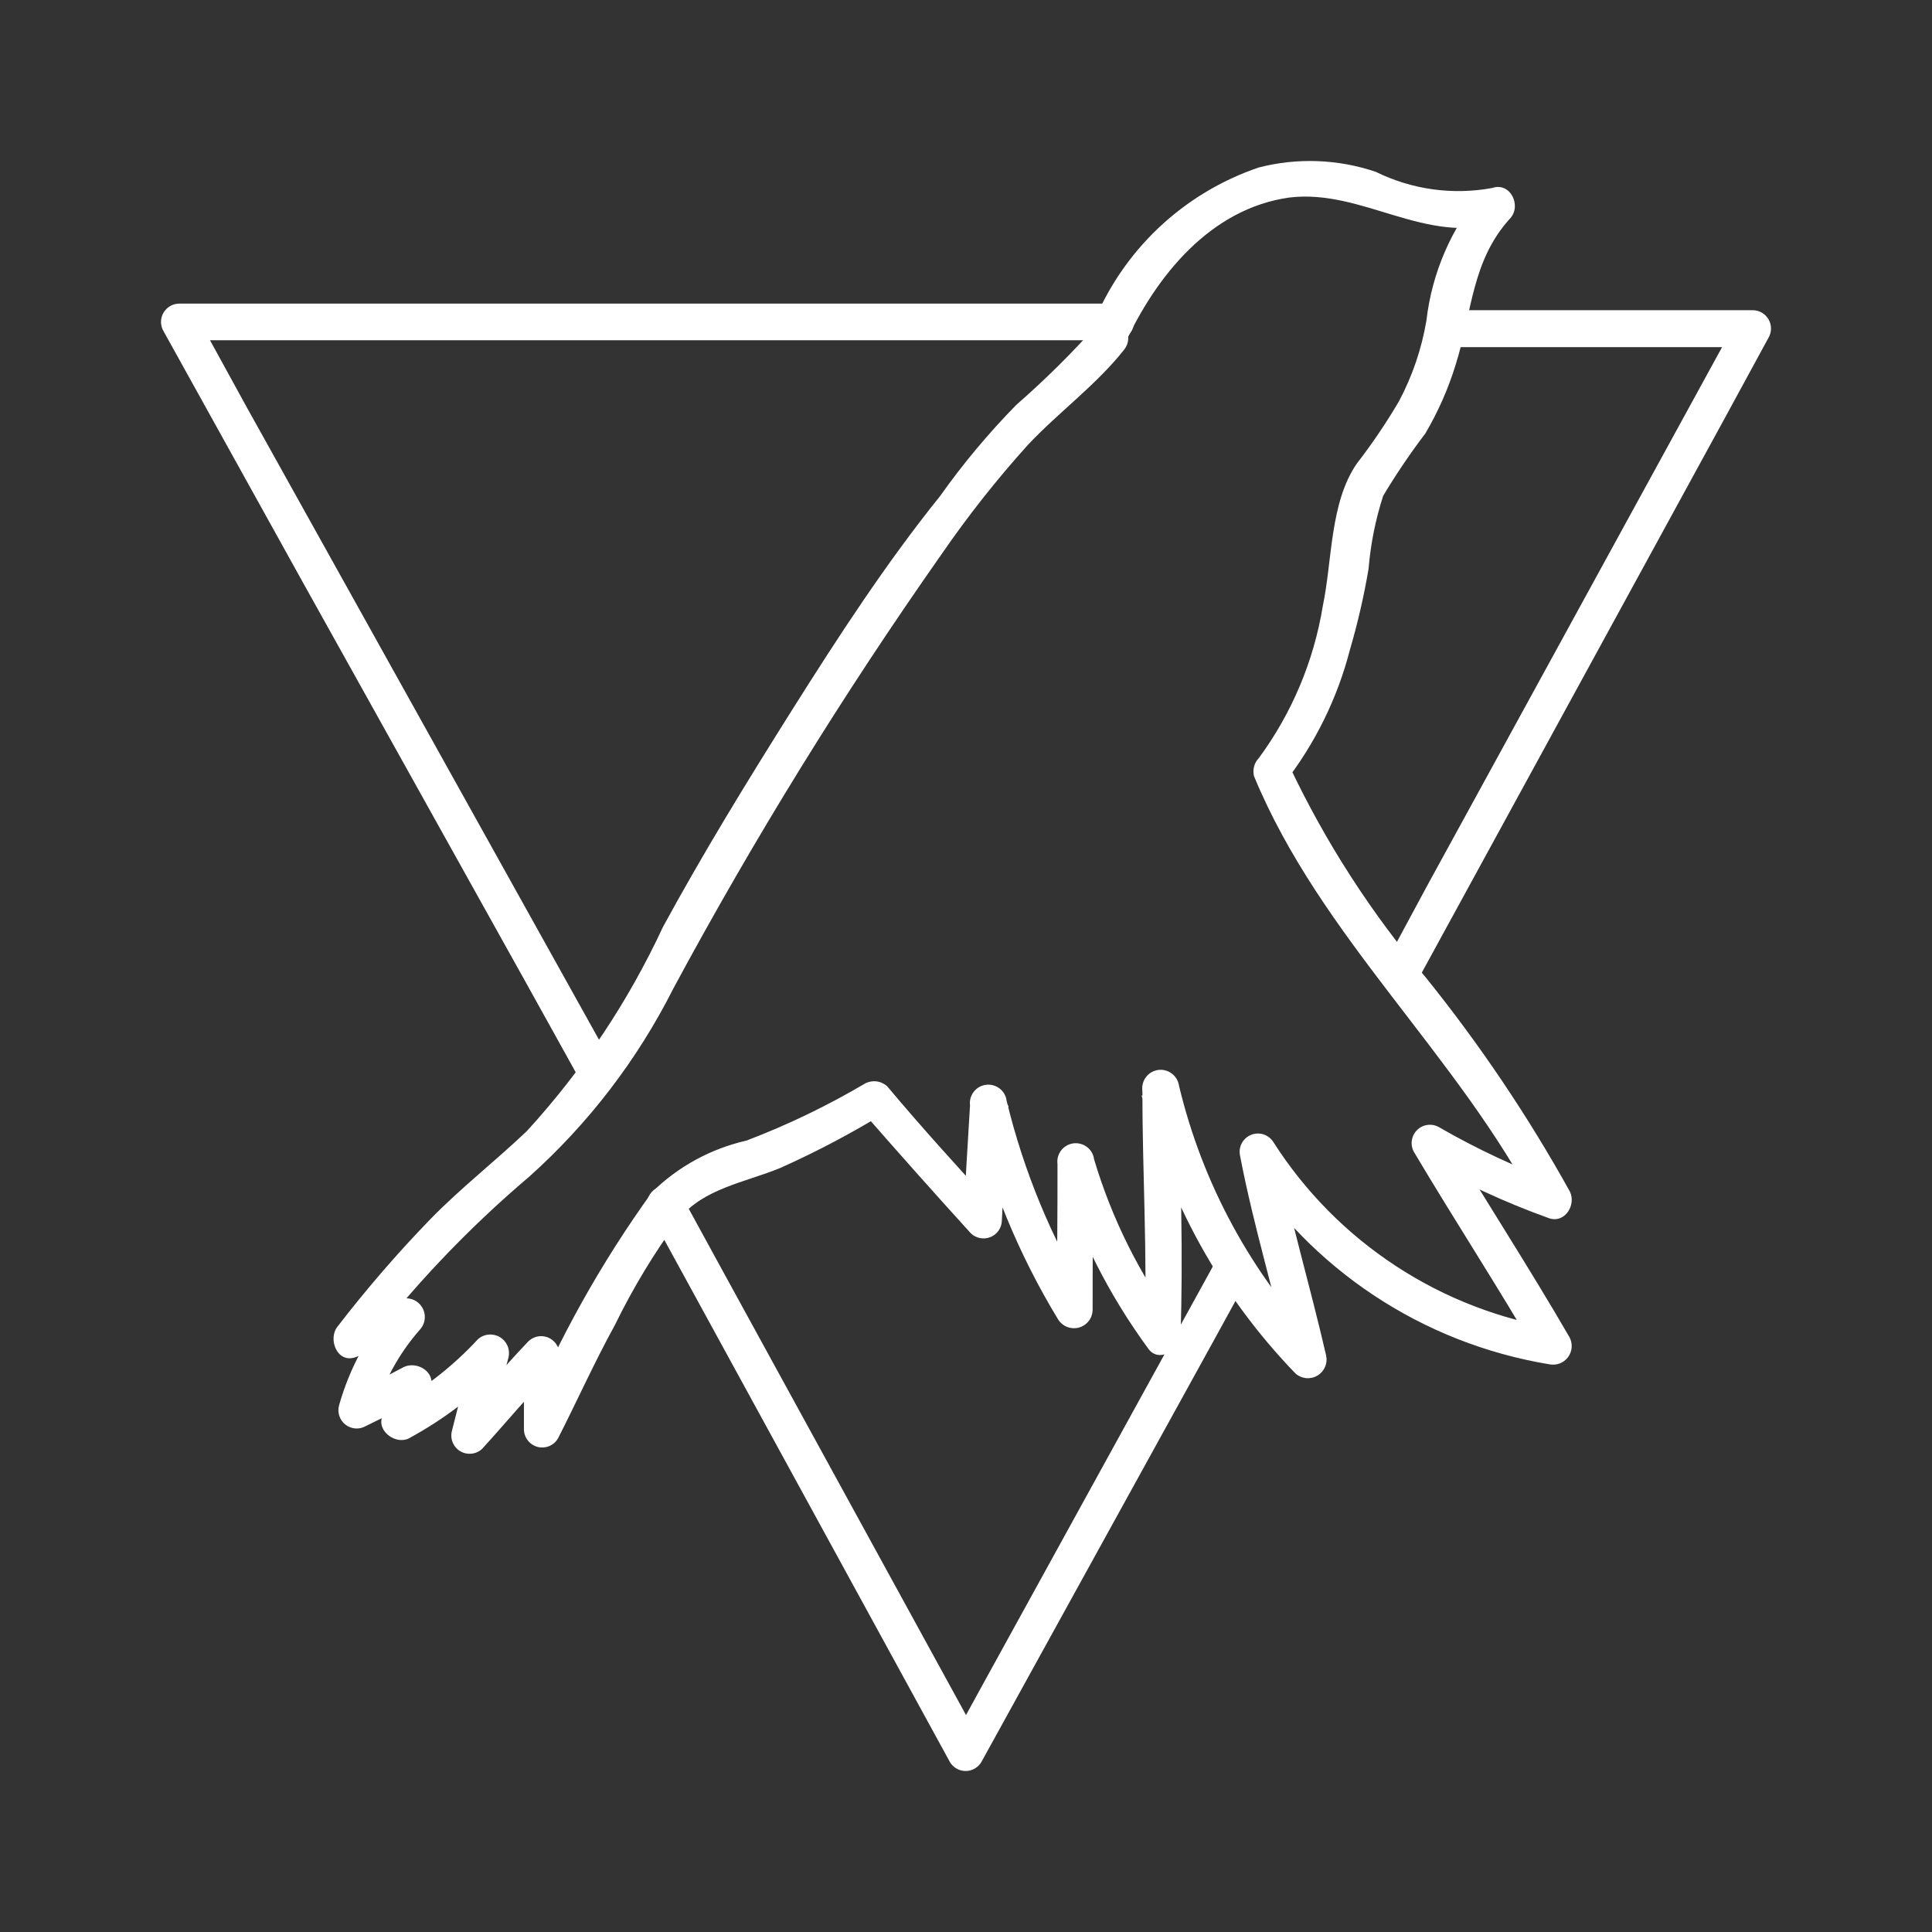 <svg width="48" height="48" viewBox="0 0 48 48" fill="none" xmlns="http://www.w3.org/2000/svg">
    <rect x="0" y="0" width="48" height="48" fill="#333333" stroke="none"/>
    <path
        d="M27.946 8.544C28.728 6.852 30.074 5.179 32.038 4.907C33.856 4.688 35.447 6.116 37.275 5.516L36.829 4.752C36.058 5.664 35.574 6.784 35.438 7.971C35.319 8.67 35.089 9.345 34.756 9.971C34.44 10.508 34.091 11.024 33.71 11.517C33.038 12.49 33.101 13.936 32.865 15.054C32.642 16.423 32.096 17.72 31.274 18.836C31.218 18.895 31.177 18.966 31.157 19.044C31.136 19.122 31.136 19.204 31.155 19.282C32.81 23.292 36.238 26.22 38.211 30.057L38.729 29.393C37.697 29.017 36.699 28.551 35.747 28.002C35.661 27.954 35.561 27.935 35.463 27.949C35.365 27.962 35.275 28.008 35.205 28.078C35.135 28.148 35.09 28.238 35.076 28.336C35.062 28.434 35.081 28.534 35.129 28.62C36.138 30.32 37.22 31.975 38.211 33.685L38.72 33.012C37.279 32.785 35.901 32.254 34.681 31.454C33.459 30.655 32.422 29.605 31.637 28.375C31.58 28.284 31.492 28.216 31.39 28.183C31.288 28.151 31.177 28.156 31.078 28.197C30.978 28.239 30.897 28.314 30.848 28.41C30.799 28.505 30.786 28.615 30.81 28.72C31.146 30.475 31.674 32.175 32.065 33.921L32.828 33.475C31.096 31.659 29.876 29.416 29.292 26.974C29.283 26.915 29.263 26.857 29.233 26.805C29.202 26.753 29.162 26.708 29.113 26.672C29.065 26.635 29.011 26.609 28.952 26.594C28.894 26.578 28.833 26.575 28.773 26.583C28.714 26.592 28.656 26.612 28.604 26.642C28.552 26.673 28.507 26.713 28.471 26.762C28.434 26.81 28.408 26.864 28.393 26.923C28.378 26.981 28.374 27.042 28.382 27.102C28.382 29.138 28.51 31.175 28.437 33.212L29.21 32.885C28.306 31.649 27.62 30.269 27.182 28.802C27.167 28.681 27.104 28.572 27.007 28.498C26.911 28.424 26.789 28.391 26.669 28.406C26.548 28.422 26.439 28.485 26.364 28.581C26.29 28.678 26.257 28.799 26.273 28.92C26.273 30.12 26.273 31.32 26.228 32.557L27.073 32.33C26.131 30.786 25.435 29.105 25.009 27.347C24.994 27.227 24.931 27.117 24.834 27.043C24.738 26.969 24.616 26.936 24.495 26.952C24.375 26.967 24.265 27.03 24.191 27.127C24.117 27.223 24.084 27.345 24.1 27.465C24.046 28.375 23.982 29.366 23.936 30.32L24.709 29.993C23.8 29.002 22.891 28.002 22.045 26.992C21.972 26.924 21.879 26.88 21.779 26.867C21.68 26.854 21.579 26.873 21.491 26.92C20.551 27.475 19.565 27.95 18.545 28.338C17.659 28.539 16.846 28.983 16.199 29.62C14.937 31.369 13.881 33.257 13.053 35.248L13.899 35.485C13.899 34.885 13.899 34.285 13.899 33.666C13.902 33.571 13.875 33.477 13.822 33.398C13.769 33.318 13.692 33.258 13.602 33.224C13.513 33.191 13.415 33.187 13.323 33.212C13.231 33.238 13.149 33.292 13.089 33.366C12.471 34.012 11.916 34.694 11.325 35.358L12.08 35.794C12.253 35.103 12.453 34.412 12.635 33.721C12.656 33.625 12.647 33.524 12.608 33.434C12.568 33.344 12.501 33.268 12.416 33.218C12.331 33.169 12.232 33.148 12.134 33.158C12.036 33.168 11.944 33.209 11.871 33.276C11.239 33.959 10.499 34.533 9.68 34.976L10.344 35.494L10.698 34.485C10.835 34.085 10.353 33.803 10.025 33.967C9.562 34.212 9.116 34.448 8.616 34.676L9.28 35.185C9.496 34.384 9.894 33.643 10.444 33.021C10.513 32.94 10.552 32.838 10.554 32.731C10.557 32.625 10.523 32.521 10.458 32.437C10.393 32.352 10.301 32.293 10.197 32.269C10.094 32.244 9.985 32.256 9.889 32.303C9.453 32.493 8.98 32.675 8.562 32.848L9.007 33.603C10.223 32.002 11.61 30.538 13.144 29.238C14.619 27.918 15.834 26.333 16.726 24.565C18.732 20.838 20.958 17.234 23.391 13.772C24.049 12.816 24.768 11.905 25.546 11.044C26.319 10.226 27.228 9.571 27.928 8.689C28.282 8.235 27.646 7.589 27.282 8.044C26.647 8.759 25.967 9.433 25.246 10.062C24.557 10.766 23.924 11.523 23.355 12.326C22.009 13.999 20.827 15.818 19.681 17.636C18.536 19.455 17.472 21.191 16.472 23.028C15.61 24.882 14.47 26.593 13.089 28.102C12.307 28.847 11.453 29.511 10.698 30.284C9.875 31.133 9.101 32.029 8.38 32.966C8.143 33.275 8.38 33.876 8.825 33.721C9.271 33.566 9.853 33.303 10.362 33.094L9.807 32.384C9.161 33.111 8.689 33.976 8.425 34.912C8.4 34.999 8.402 35.091 8.43 35.177C8.458 35.263 8.511 35.339 8.583 35.395C8.654 35.45 8.74 35.483 8.83 35.49C8.92 35.496 9.01 35.475 9.089 35.43L10.507 34.73L9.834 34.212C9.716 34.548 9.598 34.885 9.489 35.221C9.38 35.558 9.825 35.894 10.153 35.739C11.036 35.26 11.839 34.647 12.535 33.921L11.771 33.475C11.589 34.176 11.398 34.858 11.226 35.558C11.203 35.653 11.211 35.753 11.25 35.843C11.288 35.933 11.355 36.009 11.44 36.058C11.525 36.107 11.623 36.127 11.721 36.116C11.818 36.104 11.909 36.062 11.98 35.994C12.58 35.34 13.135 34.648 13.799 34.012L13.017 33.694C13.017 34.285 13.017 34.885 13.017 35.512C13.018 35.611 13.051 35.708 13.112 35.786C13.173 35.864 13.257 35.921 13.353 35.947C13.449 35.972 13.551 35.966 13.643 35.929C13.735 35.891 13.812 35.825 13.862 35.739C14.326 34.83 14.771 33.839 15.281 32.912C15.731 31.99 16.264 31.11 16.872 30.284C17.472 29.529 18.517 29.375 19.381 29.02C20.283 28.617 21.158 28.155 22 27.638H21.445C22.324 28.644 23.215 29.645 24.118 30.639C24.182 30.701 24.262 30.743 24.349 30.76C24.437 30.777 24.527 30.768 24.61 30.734C24.692 30.701 24.762 30.643 24.812 30.57C24.862 30.496 24.89 30.409 24.891 30.32C24.936 29.366 25 28.411 25.055 27.465L24.145 27.584C24.587 29.418 25.311 31.173 26.291 32.785C26.344 32.868 26.422 32.932 26.514 32.968C26.606 33.004 26.707 33.009 26.802 32.984C26.897 32.959 26.982 32.904 27.044 32.827C27.106 32.75 27.141 32.656 27.146 32.557C27.146 31.357 27.146 30.157 27.191 28.92L26.282 29.038C26.779 30.652 27.544 32.171 28.546 33.53C28.81 33.857 29.31 33.53 29.328 33.212C29.401 31.175 29.328 29.138 29.273 27.102L28.364 27.22C29.007 29.816 30.324 32.197 32.183 34.121C32.256 34.187 32.348 34.228 32.446 34.239C32.544 34.249 32.643 34.228 32.728 34.178C32.813 34.128 32.88 34.053 32.919 33.962C32.959 33.872 32.968 33.772 32.947 33.675C32.547 31.939 32.038 30.229 31.683 28.484L30.855 28.829C31.697 30.164 32.812 31.306 34.127 32.179C35.442 33.052 36.927 33.636 38.484 33.894C38.571 33.913 38.661 33.907 38.745 33.877C38.828 33.846 38.901 33.792 38.955 33.721C39.008 33.65 39.041 33.565 39.047 33.477C39.054 33.388 39.035 33.299 38.993 33.221C38.002 31.512 36.929 29.857 35.911 28.165L35.292 28.784C36.309 29.373 37.378 29.869 38.484 30.266C38.884 30.402 39.166 29.929 39.002 29.602C37.965 27.733 36.769 25.957 35.429 24.292C34.073 22.696 32.933 20.929 32.038 19.037L31.91 19.455C32.673 18.474 33.227 17.348 33.538 16.145C33.731 15.485 33.886 14.814 34.001 14.136C34.052 13.517 34.174 12.907 34.365 12.317C34.685 11.783 35.034 11.267 35.411 10.771C35.728 10.233 35.982 9.659 36.165 9.062C36.574 7.771 36.556 6.48 37.52 5.425C37.811 5.107 37.52 4.516 37.075 4.67C36.093 4.852 35.079 4.711 34.183 4.27C33.245 3.952 32.234 3.914 31.274 4.161C30.34 4.478 29.486 4.994 28.771 5.674C28.057 6.354 27.499 7.181 27.137 8.098C26.919 8.625 27.701 9.089 27.946 8.544Z"
        fill="white" />
    <path
        d="M15.199 26.401L6.125 10.108L4.843 7.771L4.452 8.453H27.719C27.839 8.453 27.955 8.405 28.04 8.32C28.125 8.234 28.173 8.119 28.173 7.998C28.173 7.878 28.125 7.762 28.04 7.677C27.955 7.591 27.839 7.543 27.719 7.543H4.452C4.372 7.544 4.294 7.565 4.226 7.605C4.157 7.646 4.1 7.703 4.06 7.772C4.021 7.841 4 7.919 4 7.999C4 8.078 4.021 8.157 4.061 8.225L7.552 14.518L13.126 24.519L14.408 26.829C14.699 27.338 15.481 26.874 15.199 26.365V26.401Z"
        fill="white" />
    <path
        d="M35.874 8.625H43.548L43.157 7.944L35.465 21.992L34.383 24.001C34.101 24.51 34.892 24.974 35.165 24.456L42.866 10.362L43.939 8.389C43.979 8.32 44 8.242 44 8.162C44 8.083 43.979 8.005 43.94 7.936C43.9 7.867 43.843 7.809 43.775 7.769C43.706 7.729 43.628 7.708 43.548 7.707H35.874C35.754 7.707 35.638 7.755 35.553 7.84C35.468 7.926 35.42 8.041 35.42 8.162C35.42 8.282 35.468 8.398 35.553 8.483C35.638 8.569 35.754 8.616 35.874 8.616V8.625Z"
        fill="white" />
    <path
        d="M30.237 31.275L24.427 41.832L23.609 43.323H24.391L17.826 31.339L16.917 29.675C16.635 29.157 15.853 29.62 16.135 30.129L23.6 43.777C23.64 43.845 23.697 43.901 23.766 43.94C23.834 43.98 23.912 44 23.991 44C24.07 44 24.147 43.98 24.216 43.94C24.284 43.901 24.342 43.845 24.382 43.777L30.192 33.239L31.01 31.748C31.292 31.239 30.51 30.775 30.228 31.293L30.237 31.275Z"
        fill="white" />
</svg>